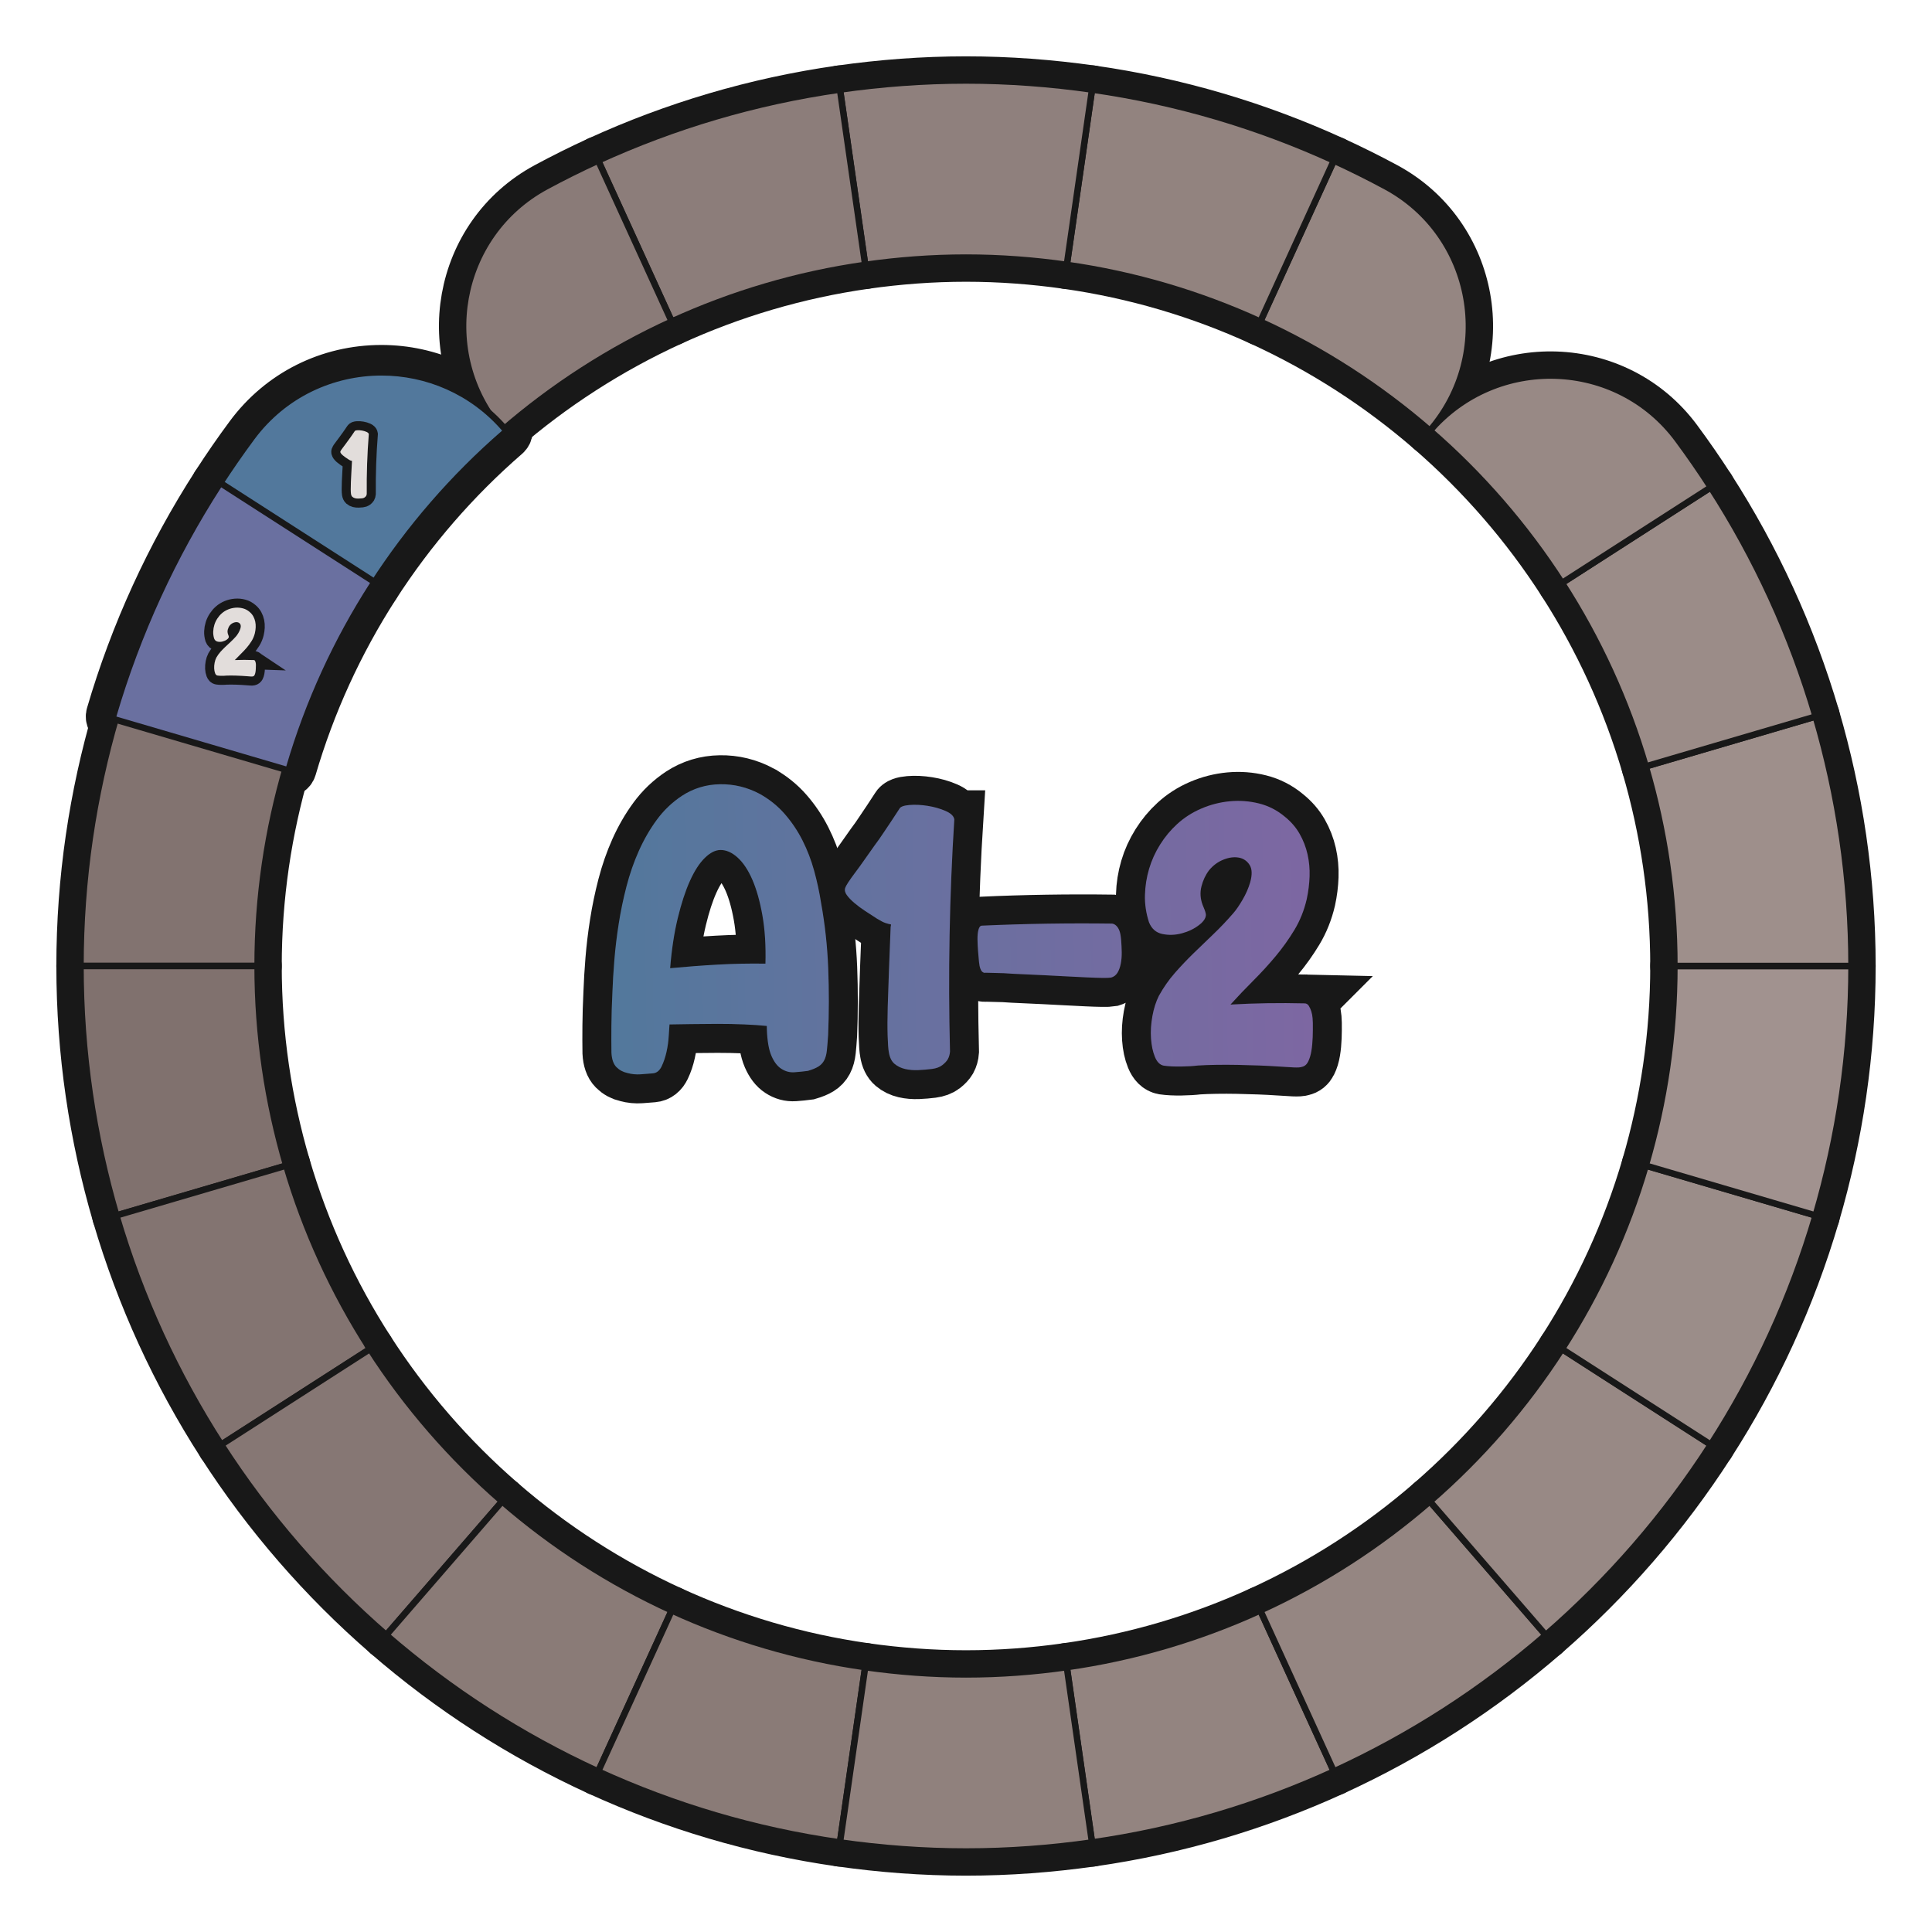 <?xml version="1.0" encoding="UTF-8"?>
<svg id="Layer_1" data-name="Layer 1" xmlns="http://www.w3.org/2000/svg" width="600" height="600" xmlns:xlink="http://www.w3.org/1999/xlink" viewBox="0 0 600 600">
  <defs>
    <linearGradient id="A2" x1="189.381" y1="287.744" x2="407.324" y2="287.744" gradientTransform="translate(-4.608 4.778) rotate(-.905)" gradientUnits="userSpaceOnUse">
      <stop offset="0" stop-color="#52789c"/>
      <stop offset=".485" stop-color="#6a70a0"/>
      <stop offset="1" stop-color="#7d67a2"/>
    </linearGradient>
  </defs>
  <g id="pie_with_links_-3" data-name="pie (with links)">
    <g>
      <g>
        <path d="M235.941,246.546c3.017,1.684,5.606,3.768,7.77,6.25,2.164,2.484,3.996,5.208,5.5,8.174,1.502,2.967,2.711,6.114,3.63,9.443.918,3.331,1.64,6.683,2.165,10.056,1.207,6.668,1.941,13.423,2.209,20.263.265,6.841.256,13.727-.027,20.653-.129,1.969-.26,3.585-.396,4.845-.138,1.261-.416,2.29-.836,3.082-.42.794-1.021,1.433-1.799,1.916-.779.485-1.873.934-3.283,1.351-1.336.178-2.729.317-4.183.42-1.456.101-2.818-.271-4.089-1.116-1.193-.767-2.198-2.089-3.014-3.965-.816-1.875-1.293-4.582-1.426-8.12l-.02-1.18c-1.971-.205-4.312-.364-7.029-.479-2.717-.114-5.49-.168-8.322-.164-2.832.006-5.566.029-8.201.071-2.637.042-4.857.077-6.666.105-.068.709-.147,1.89-.238,3.544-.093,1.654-.322,3.309-.689,4.967-.369,1.658-.875,3.161-1.521,4.509-.648,1.349-1.562,2.069-2.739,2.167-1.102.094-2.358.194-3.772.295-1.414.1-2.794-.035-4.137-.407-1.344-.292-2.475-.905-3.393-1.834-.92-.93-1.436-2.415-1.545-4.46-.039-2.437-.045-5.23-.015-8.379.027-3.146.132-6.57.31-10.272.107-3.07.311-6.437.607-10.1.296-3.663.747-7.426,1.355-11.292.607-3.863,1.412-7.732,2.413-11.604,1.001-3.87,2.28-7.548,3.839-11.036,1.556-3.486,3.414-6.702,5.57-9.647,2.156-2.944,4.754-5.424,7.789-7.44,3.582-2.337,7.536-3.542,11.863-3.61,4.324-.068,8.433.929,12.32,2.992ZM208.119,300.683c4.949-.471,9.881-.844,14.794-1.119,4.911-.273,9.849-.372,14.806-.293.148-5.587-.166-10.578-.944-14.973-.777-4.393-1.82-8.094-3.126-11.103-1.307-3.007-2.838-5.305-4.594-6.891-1.756-1.583-3.539-2.363-5.348-2.334-1.574.025-3.193.858-4.857,2.496-1.668,1.64-3.203,4.025-4.607,7.154-1.408,3.131-2.664,6.987-3.771,11.566-1.107,4.582-1.893,9.748-2.352,15.497Z" style="fill: none; stroke: #181818; stroke-width: 18px;"/>
        <path d="M296.371,254.442c-1.51,23.942-1.955,47.986-1.338,72.128-.065.868-.289,1.657-.671,2.371-.384.637-.965,1.255-1.741,1.856-.777.603-1.833.992-3.168,1.171-1.412.179-2.848.3-4.301.363-1.457.062-2.815-.055-4.077-.349-1.265-.295-2.355-.828-3.271-1.6-.917-.771-1.507-1.983-1.769-3.631-.172-.862-.297-2.551-.375-5.068-.08-2.516-.068-5.546.033-9.088.1-3.619.234-7.575.403-11.867.168-4.29.336-8.601.503-12.931.075-.158.111-.395.107-.71-.473-.07-1.047-.219-1.719-.445-.673-.225-1.564-.683-2.677-1.374-1.192-.767-2.405-1.555-3.637-2.362-1.233-.807-2.347-1.633-3.344-2.484-.998-.849-1.778-1.663-2.34-2.441-.563-.776-.731-1.522-.507-2.234.225-.711,1.262-2.301,3.11-4.77.848-1.114,1.771-2.388,2.772-3.82.998-1.433,2.037-2.903,3.117-4.416,1.077-1.433,2.059-2.824,2.942-4.177.883-1.35,1.709-2.583,2.479-3.697.844-1.271,1.651-2.504,2.42-3.697.303-.633,1.34-1.024,3.108-1.17,1.768-.146,3.657-.058,5.669.264s3.85.845,5.513,1.566c1.663.722,2.581,1.592,2.755,2.611Z" style="fill: none; stroke: #181818; stroke-width: 18px;"/>
        <path d="M304.917,287.47c13.444-.605,26.933-.818,40.47-.639.473.071.908.3,1.309.688.398.388.723.914.969,1.577.246.666.418,1.627.518,2.884.096,1.178.156,2.417.177,3.714s-.078,2.5-.297,3.604c-.219,1.106-.558,2.036-1.019,2.79-.459.756-1.121,1.257-1.982,1.507-.471.086-1.375.121-2.713.102-1.338-.018-2.951-.072-4.841-.16-1.89-.088-3.977-.191-6.26-.313-2.284-.121-4.606-.241-6.968-.362-2.285-.121-4.51-.224-6.674-.308-2.166-.084-4.115-.189-5.846-.321-2.049-.045-3.938-.095-5.668-.146-.314.084-.631.01-.947-.221-.238-.153-.461-.483-.665-.992-.205-.507-.354-1.234-.446-2.176-.096-.943-.191-2.042-.289-3.3-.1-1.256-.157-2.476-.176-3.655-.019-1.18.084-2.185.307-3.014.223-.83.57-1.248,1.042-1.256Z" style="fill: none; stroke: #181818; stroke-width: 18px;"/>
        <path d="M405.139,311.613c.549-.009.987.241,1.311.746.321.508.587,1.094.794,1.758.206.667.335,1.352.387,2.06.05.707.079,1.219.083,1.533.023,1.416.006,2.891-.048,4.426-.055,1.535-.189,2.953-.405,4.255-.215,1.302-.551,2.41-1.009,3.32-.458.911-1.118,1.453-1.98,1.625-.393.163-1.235.215-2.534.158-1.301-.059-2.855-.152-4.667-.28-1.891-.129-3.918-.233-6.083-.317-2.166-.084-4.389-.148-6.671-.189-2.282-.043-4.485-.047-6.608-.014-2.125.034-4.011.103-5.662.208-1.413.179-3.163.286-5.246.319-2.085.033-3.877-.057-5.375-.27-1.183-.217-2.103-1.126-2.757-2.729-.655-1.601-1.058-3.503-1.211-5.705-.153-2.199-.013-4.503.422-6.911.435-2.406,1.108-4.521,2.024-6.346,1.451-2.619,3.107-4.985,4.962-7.1,1.854-2.113,3.788-4.149,5.804-6.11,2.015-1.959,4.068-3.938,6.162-5.939,2.092-1.999,4.143-4.155,6.152-6.47.85-.958,1.811-2.349,2.885-4.176,1.071-1.826,1.868-3.647,2.392-5.467.67-2.371.601-4.179-.204-5.425-.808-1.245-1.94-1.994-3.399-2.248-1.46-.251-3.05-.029-4.769.666-1.721.696-3.199,1.802-4.432,3.315-1.081,1.434-1.859,3.098-2.341,4.994-.483,1.896-.353,3.823.386,5.776.164.392.348.841.553,1.349.203.51.35.998.436,1.469.096,1.101-.613,2.233-2.129,3.396-1.516,1.165-3.293,2.02-5.329,2.562-2.038.545-4.044.615-6.016.213-1.974-.401-3.37-1.617-4.188-3.652-.91-2.818-1.328-5.624-1.254-8.418.074-2.793.503-5.514,1.287-8.163.783-2.647,1.925-5.165,3.422-7.548,1.496-2.383,3.251-4.495,5.269-6.338,2.171-2,4.683-3.615,7.536-4.84,2.852-1.226,5.811-1.98,8.873-2.265,3.065-.284,6.078-.056,9.04.684,2.962.74,5.64,2.114,8.031,4.122,1.913,1.544,3.434,3.309,4.567,5.297,1.133,1.988,1.954,4.1,2.461,6.334.508,2.234.721,4.532.641,6.894-.082,2.362-.379,4.727-.891,7.095-.812,3.476-2.079,6.642-3.805,9.501-1.725,2.86-3.669,5.586-5.83,8.176-2.162,2.592-4.463,5.106-6.902,7.543-2.44,2.44-4.82,4.935-7.14,7.489,7.624-.434,15.292-.555,23.007-.364Z" style="fill: none; stroke: #181818; stroke-width: 18px;"/>
      </g>
      <g>
        <path d="M235.941,246.546c3.017,1.684,5.606,3.768,7.77,6.25,2.164,2.484,3.996,5.208,5.5,8.174,1.502,2.967,2.711,6.114,3.63,9.443.918,3.331,1.64,6.683,2.165,10.056,1.207,6.668,1.941,13.423,2.209,20.263.265,6.841.256,13.727-.027,20.653-.129,1.969-.26,3.585-.396,4.845-.138,1.261-.416,2.29-.836,3.082-.42.794-1.021,1.433-1.799,1.916-.779.485-1.873.934-3.283,1.351-1.336.178-2.729.317-4.183.42-1.456.101-2.818-.271-4.089-1.116-1.193-.767-2.198-2.089-3.014-3.965-.816-1.875-1.293-4.582-1.426-8.12l-.02-1.18c-1.971-.205-4.312-.364-7.029-.479-2.717-.114-5.49-.168-8.322-.164-2.832.006-5.566.029-8.201.071-2.637.042-4.857.077-6.666.105-.068.709-.147,1.89-.238,3.544-.093,1.654-.322,3.309-.689,4.967-.369,1.658-.875,3.161-1.521,4.509-.648,1.349-1.562,2.069-2.739,2.167-1.102.094-2.358.194-3.772.295-1.414.1-2.794-.035-4.137-.407-1.344-.292-2.475-.905-3.393-1.834-.92-.93-1.436-2.415-1.545-4.46-.039-2.437-.045-5.23-.015-8.379.027-3.146.132-6.57.31-10.272.107-3.07.311-6.437.607-10.1.296-3.663.747-7.426,1.355-11.292.607-3.863,1.412-7.732,2.413-11.604,1.001-3.87,2.28-7.548,3.839-11.036,1.556-3.486,3.414-6.702,5.57-9.647,2.156-2.944,4.754-5.424,7.789-7.44,3.582-2.337,7.536-3.542,11.863-3.61,4.324-.068,8.433.929,12.32,2.992ZM208.119,300.683c4.949-.471,9.881-.844,14.794-1.119,4.911-.273,9.849-.372,14.806-.293.148-5.587-.166-10.578-.944-14.973-.777-4.393-1.82-8.094-3.126-11.103-1.307-3.007-2.838-5.305-4.594-6.891-1.756-1.583-3.539-2.363-5.348-2.334-1.574.025-3.193.858-4.857,2.496-1.668,1.64-3.203,4.025-4.607,7.154-1.408,3.131-2.664,6.987-3.771,11.566-1.107,4.582-1.893,9.748-2.352,15.497Z" style="fill: #231f20; stroke-width: 0px;"/>
        <path d="M296.371,254.442c-1.51,23.942-1.955,47.986-1.338,72.128-.065.868-.289,1.657-.671,2.371-.384.637-.965,1.255-1.741,1.856-.777.603-1.833.992-3.168,1.171-1.412.179-2.848.3-4.301.363-1.457.062-2.815-.055-4.077-.349-1.265-.295-2.355-.828-3.271-1.6-.917-.771-1.507-1.983-1.769-3.631-.172-.862-.297-2.551-.375-5.068-.08-2.516-.068-5.546.033-9.088.1-3.619.234-7.575.403-11.867.168-4.29.336-8.601.503-12.931.075-.158.111-.395.107-.71-.473-.07-1.047-.219-1.719-.445-.673-.225-1.564-.683-2.677-1.374-1.192-.767-2.405-1.555-3.637-2.362-1.233-.807-2.347-1.633-3.344-2.484-.998-.849-1.778-1.663-2.34-2.441-.563-.776-.731-1.522-.507-2.234.225-.711,1.262-2.301,3.11-4.77.848-1.114,1.771-2.388,2.772-3.82.998-1.433,2.037-2.903,3.117-4.416,1.077-1.433,2.059-2.824,2.942-4.177.883-1.35,1.709-2.583,2.479-3.697.844-1.271,1.651-2.504,2.42-3.697.303-.633,1.34-1.024,3.108-1.17,1.768-.146,3.657-.058,5.669.264s3.85.845,5.513,1.566c1.663.722,2.581,1.592,2.755,2.611Z" style="fill: #231f20; stroke-width: 0px;"/>
        <path d="M304.917,287.47c13.444-.605,26.933-.818,40.47-.639.473.071.908.3,1.309.688.398.388.723.914.969,1.577.246.666.418,1.627.518,2.884.096,1.178.156,2.417.177,3.714s-.078,2.5-.297,3.604c-.219,1.106-.558,2.036-1.019,2.79-.459.756-1.121,1.257-1.982,1.507-.471.086-1.375.121-2.713.102-1.338-.018-2.951-.072-4.841-.16-1.89-.088-3.977-.191-6.26-.313-2.284-.121-4.606-.241-6.968-.362-2.285-.121-4.51-.224-6.674-.308-2.166-.084-4.115-.189-5.846-.321-2.049-.045-3.938-.095-5.668-.146-.314.084-.631.01-.947-.221-.238-.153-.461-.483-.665-.992-.205-.507-.354-1.234-.446-2.176-.096-.943-.191-2.042-.289-3.3-.1-1.256-.157-2.476-.176-3.655-.019-1.18.084-2.185.307-3.014.223-.83.57-1.248,1.042-1.256Z" style="fill: #231f20; stroke-width: 0px;"/>
        <path d="M405.139,311.613c.549-.009.987.241,1.311.746.321.508.587,1.094.794,1.758.206.667.335,1.352.387,2.06.05.707.079,1.219.083,1.533.023,1.416.006,2.891-.048,4.426-.055,1.535-.189,2.953-.405,4.255-.215,1.302-.551,2.41-1.009,3.32-.458.911-1.118,1.453-1.98,1.625-.393.163-1.235.215-2.534.158-1.301-.059-2.855-.152-4.667-.28-1.891-.129-3.918-.233-6.083-.317-2.166-.084-4.389-.148-6.671-.189-2.282-.043-4.485-.047-6.608-.014-2.125.034-4.011.103-5.662.208-1.413.179-3.163.286-5.246.319-2.085.033-3.877-.057-5.375-.27-1.183-.217-2.103-1.126-2.757-2.729-.655-1.601-1.058-3.503-1.211-5.705-.153-2.199-.013-4.503.422-6.911.435-2.406,1.108-4.521,2.024-6.346,1.451-2.619,3.107-4.985,4.962-7.1,1.854-2.113,3.788-4.149,5.804-6.11,2.015-1.959,4.068-3.938,6.162-5.939,2.092-1.999,4.143-4.155,6.152-6.47.85-.958,1.811-2.349,2.885-4.176,1.071-1.826,1.868-3.647,2.392-5.467.67-2.371.601-4.179-.204-5.425-.808-1.245-1.94-1.994-3.399-2.248-1.46-.251-3.05-.029-4.769.666-1.721.696-3.199,1.802-4.432,3.315-1.081,1.434-1.859,3.098-2.341,4.994-.483,1.896-.353,3.823.386,5.776.164.392.348.841.553,1.349.203.51.35.998.436,1.469.096,1.101-.613,2.233-2.129,3.396-1.516,1.165-3.293,2.02-5.329,2.562-2.038.545-4.044.615-6.016.213-1.974-.401-3.37-1.617-4.188-3.652-.91-2.818-1.328-5.624-1.254-8.418.074-2.793.503-5.514,1.287-8.163.783-2.647,1.925-5.165,3.422-7.548,1.496-2.383,3.251-4.495,5.269-6.338,2.171-2,4.683-3.615,7.536-4.84,2.852-1.226,5.811-1.98,8.873-2.265,3.065-.284,6.078-.056,9.04.684,2.962.74,5.64,2.114,8.031,4.122,1.913,1.544,3.434,3.309,4.567,5.297,1.133,1.988,1.954,4.1,2.461,6.334.508,2.234.721,4.532.641,6.894-.082,2.362-.379,4.727-.891,7.095-.812,3.476-2.079,6.642-3.805,9.501-1.725,2.86-3.669,5.586-5.83,8.176-2.162,2.592-4.463,5.106-6.902,7.543-2.44,2.44-4.82,4.935-7.14,7.489,7.624-.434,15.292-.555,23.007-.364Z" style="fill: #231f20; stroke-width: 0px;"/>
      </g>
      <g>
        <path d="M235.941,246.546c3.017,1.684,5.606,3.768,7.77,6.25,2.164,2.484,3.996,5.208,5.5,8.174,1.502,2.967,2.711,6.114,3.63,9.443.918,3.331,1.64,6.683,2.165,10.056,1.207,6.668,1.941,13.423,2.209,20.263.265,6.841.256,13.727-.027,20.653-.129,1.969-.26,3.585-.396,4.845-.138,1.261-.416,2.29-.836,3.082-.42.794-1.021,1.433-1.799,1.916-.779.485-1.873.934-3.283,1.351-1.336.178-2.729.317-4.183.42-1.456.101-2.818-.271-4.089-1.116-1.193-.767-2.198-2.089-3.014-3.965-.816-1.875-1.293-4.582-1.426-8.12l-.02-1.18c-1.971-.205-4.312-.364-7.029-.479-2.717-.114-5.49-.168-8.322-.164-2.832.006-5.566.029-8.201.071-2.637.042-4.857.077-6.666.105-.068.709-.147,1.89-.238,3.544-.093,1.654-.322,3.309-.689,4.967-.369,1.658-.875,3.161-1.521,4.509-.648,1.349-1.562,2.069-2.739,2.167-1.102.094-2.358.194-3.772.295-1.414.1-2.794-.035-4.137-.407-1.344-.292-2.475-.905-3.393-1.834-.92-.93-1.436-2.415-1.545-4.46-.039-2.437-.045-5.23-.015-8.379.027-3.146.132-6.57.31-10.272.107-3.07.311-6.437.607-10.1.296-3.663.747-7.426,1.355-11.292.607-3.863,1.412-7.732,2.413-11.604,1.001-3.87,2.28-7.548,3.839-11.036,1.556-3.486,3.414-6.702,5.57-9.647,2.156-2.944,4.754-5.424,7.789-7.44,3.582-2.337,7.536-3.542,11.863-3.61,4.324-.068,8.433.929,12.32,2.992ZM208.119,300.683c4.949-.471,9.881-.844,14.794-1.119,4.911-.273,9.849-.372,14.806-.293.148-5.587-.166-10.578-.944-14.973-.777-4.393-1.82-8.094-3.126-11.103-1.307-3.007-2.838-5.305-4.594-6.891-1.756-1.583-3.539-2.363-5.348-2.334-1.574.025-3.193.858-4.857,2.496-1.668,1.64-3.203,4.025-4.607,7.154-1.408,3.131-2.664,6.987-3.771,11.566-1.107,4.582-1.893,9.748-2.352,15.497Z" style="fill: url(#A2); stroke-width: 0px;"/>
        <path d="M296.371,254.442c-1.51,23.942-1.955,47.986-1.338,72.128-.065.868-.289,1.657-.671,2.371-.384.637-.965,1.255-1.741,1.856-.777.603-1.833.992-3.168,1.171-1.412.179-2.848.3-4.301.363-1.457.062-2.815-.055-4.077-.349-1.265-.295-2.355-.828-3.271-1.6-.917-.771-1.507-1.983-1.769-3.631-.172-.862-.297-2.551-.375-5.068-.08-2.516-.068-5.546.033-9.088.1-3.619.234-7.575.403-11.867.168-4.29.336-8.601.503-12.931.075-.158.111-.395.107-.71-.473-.07-1.047-.219-1.719-.445-.673-.225-1.564-.683-2.677-1.374-1.192-.767-2.405-1.555-3.637-2.362-1.233-.807-2.347-1.633-3.344-2.484-.998-.849-1.778-1.663-2.34-2.441-.563-.776-.731-1.522-.507-2.234.225-.711,1.262-2.301,3.11-4.77.848-1.114,1.771-2.388,2.772-3.82.998-1.433,2.037-2.903,3.117-4.416,1.077-1.433,2.059-2.824,2.942-4.177.883-1.35,1.709-2.583,2.479-3.697.844-1.271,1.651-2.504,2.42-3.697.303-.633,1.34-1.024,3.108-1.17,1.768-.146,3.657-.058,5.669.264s3.85.845,5.513,1.566c1.663.722,2.581,1.592,2.755,2.611Z" style="fill: url(#A2); stroke-width: 0px;"/>
        <path d="M304.917,287.47c13.444-.605,26.933-.818,40.47-.639.473.071.908.3,1.309.688.398.388.723.914.969,1.577.246.666.418,1.627.518,2.884.096,1.178.156,2.417.177,3.714s-.078,2.5-.297,3.604c-.219,1.106-.558,2.036-1.019,2.79-.459.756-1.121,1.257-1.982,1.507-.471.086-1.375.121-2.713.102-1.338-.018-2.951-.072-4.841-.16-1.89-.088-3.977-.191-6.26-.313-2.284-.121-4.606-.241-6.968-.362-2.285-.121-4.51-.224-6.674-.308-2.166-.084-4.115-.189-5.846-.321-2.049-.045-3.938-.095-5.668-.146-.314.084-.631.01-.947-.221-.238-.153-.461-.483-.665-.992-.205-.507-.354-1.234-.446-2.176-.096-.943-.191-2.042-.289-3.3-.1-1.256-.157-2.476-.176-3.655-.019-1.18.084-2.185.307-3.014.223-.83.57-1.248,1.042-1.256Z" style="fill: url(#A2); stroke-width: 0px;"/>
        <path d="M405.139,311.613c.549-.009.987.241,1.311.746.321.508.587,1.094.794,1.758.206.667.335,1.352.387,2.06.05.707.079,1.219.083,1.533.023,1.416.006,2.891-.048,4.426-.055,1.535-.189,2.953-.405,4.255-.215,1.302-.551,2.41-1.009,3.32-.458.911-1.118,1.453-1.98,1.625-.393.163-1.235.215-2.534.158-1.301-.059-2.855-.152-4.667-.28-1.891-.129-3.918-.233-6.083-.317-2.166-.084-4.389-.148-6.671-.189-2.282-.043-4.485-.047-6.608-.014-2.125.034-4.011.103-5.662.208-1.413.179-3.163.286-5.246.319-2.085.033-3.877-.057-5.375-.27-1.183-.217-2.103-1.126-2.757-2.729-.655-1.601-1.058-3.503-1.211-5.705-.153-2.199-.013-4.503.422-6.911.435-2.406,1.108-4.521,2.024-6.346,1.451-2.619,3.107-4.985,4.962-7.1,1.854-2.113,3.788-4.149,5.804-6.11,2.015-1.959,4.068-3.938,6.162-5.939,2.092-1.999,4.143-4.155,6.152-6.47.85-.958,1.811-2.349,2.885-4.176,1.071-1.826,1.868-3.647,2.392-5.467.67-2.371.601-4.179-.204-5.425-.808-1.245-1.94-1.994-3.399-2.248-1.46-.251-3.05-.029-4.769.666-1.721.696-3.199,1.802-4.432,3.315-1.081,1.434-1.859,3.098-2.341,4.994-.483,1.896-.353,3.823.386,5.776.164.392.348.841.553,1.349.203.51.35.998.436,1.469.096,1.101-.613,2.233-2.129,3.396-1.516,1.165-3.293,2.02-5.329,2.562-2.038.545-4.044.615-6.016.213-1.974-.401-3.37-1.617-4.188-3.652-.91-2.818-1.328-5.624-1.254-8.418.074-2.793.503-5.514,1.287-8.163.783-2.647,1.925-5.165,3.422-7.548,1.496-2.383,3.251-4.495,5.269-6.338,2.171-2,4.683-3.615,7.536-4.84,2.852-1.226,5.811-1.98,8.873-2.265,3.065-.284,6.078-.056,9.04.684,2.962.74,5.64,2.114,8.031,4.122,1.913,1.544,3.434,3.309,4.567,5.297,1.133,1.988,1.954,4.1,2.461,6.334.508,2.234.721,4.532.641,6.894-.082,2.362-.379,4.727-.891,7.095-.812,3.476-2.079,6.642-3.805,9.501-1.725,2.86-3.669,5.586-5.83,8.176-2.162,2.592-4.463,5.106-6.902,7.543-2.44,2.44-4.82,4.935-7.14,7.489,7.624-.434,15.292-.555,23.007-.364Z" style="fill: url(#A2); stroke-width: 0px;"/>
      </g>
    </g>
  </g>
  <g id="pie_with_links_-5" data-name="pie (with links)">
    <g id="pie_with_links_-6" data-name="pie (with links)">
      <g id="Pie">
        <g>
          <a xlink:href="https://www.notion.so/dmmnotes/paranoid-ae38b1e6af0c4dd08f61e0d8f6e9f05f?pvs=4">
            <path id="C8" d="M331.308,517.75l7.826,54.431c26.439-3.768,51.646-11.312,75.101-22.043l-22.833-49.997c-18.767,8.572-38.935,14.601-60.094,17.609Z" style="fill: none; stroke: #181818; stroke-linecap: round; stroke-linejoin: round; stroke-width: 15px;"/>
          </a>
          <a xlink:href="https://www.notion.so/dmmnotes/menacing-a5bd7149286344deba45ec15e759e579?pvs=4">
            <path id="C7" d="M391.403,500.14l22.833,49.997c23.99-10.976,46.116-25.287,65.804-42.362l-35.973-41.516c-15.753,13.659-33.459,25.104-52.664,33.881Z" style="fill: none; stroke: #181818; stroke-linecap: round; stroke-linejoin: round; stroke-width: 15px;"/>
          </a>
          <a xlink:href="https://www.notion.so/dmmnotes/seductively-obsessed-with-rescue-6fb5a68f6d334bc29ccccc16d8a4e56e?pvs=4">
            <path id="C6" d="M444.066,466.26l35.973,41.516c19.763-17.142,37.047-37.042,51.267-59.125l-46.224-29.705c-11.373,17.674-25.201,33.599-41.016,47.314Z" style="fill: none; stroke: #181818; stroke-linecap: round; stroke-linejoin: round; stroke-width: 15px;"/>
          </a>
          <a xlink:href="https://www.notion.so/dmmnotes/punitively-obsessed-with-revenge-33d2e77f37774316b42bccf4a60f9688?pvs=4">
            <path id="C5" d="M485.083,418.946l46.224,29.705c14.048-21.809,25.088-45.719,32.552-71.175l-52.755-15.49c-5.962,20.378-14.789,39.51-26.02,56.96Z" style="fill: none; stroke: #181818; stroke-linecap: round; stroke-linejoin: round; stroke-width: 15px;"/>
          </a>
          <a xlink:href="https://www.notion.so/dmmnotes/feigned-helpless-e79a94b0498c4e109a681b7f3dcdb088?pvs=4">
            <path id="C4" d="M520,300c0,21.538-3.142,42.322-8.897,61.985l52.755,15.49c7.208-24.583,11.142-50.563,11.142-77.475h-55Z" style="fill: none; stroke: #181818; stroke-linecap: round; stroke-linejoin: round; stroke-width: 15px;"/>
          </a>
          <a xlink:href="https://www.notion.so/dmmnotes/aggressive-2d8ccce383534b9dbfc7b4b10b8a5d5c?pvs=4">
            <path id="C3" d="M520,300h55c0-26.912-3.934-52.895-11.142-77.475l-52.755,15.49c5.755,19.664,8.897,40.45,8.897,61.985Z" style="fill: none; stroke: #181818; stroke-linecap: round; stroke-linejoin: round; stroke-width: 15px;"/>
          </a>
          <a xlink:href="https://www.notion.so/dmmnotes/disarming-086276e599884c86b9359acf831a8b20?pvs=4">
            <path id="C2" d="M511.103,238.015l52.755-15.49c-7.463-25.456-18.503-49.366-32.552-71.178l-46.224,29.708c11.231,17.451,20.056,36.585,26.02,56.96Z" style="fill: none; stroke: #181818; stroke-linecap: round; stroke-linejoin: round; stroke-width: 15px;"/>
          </a>
          <a xlink:href="https://www.notion.so/dmmnotes/threatening-348fe6a52f7a4fe69f768e98c6586932?pvs=4">
            <path id="C1" d="M485.083,181.054l46.224-29.708c-3.273-5.083-6.709-10.05-10.3-14.895-18.775-25.33-56.294-26.538-76.94-2.709l-0.0 0c15.815,13.712,29.643,29.638,41.016,47.311Z" style="fill: none; stroke: #181818; stroke-linecap: round; stroke-linejoin: round; stroke-width: 15px;"/>
          </a>
          <a xlink:href="https://www.notion.so/dmmnotes/complaining-acceptance-8b40401a720c493ba73f7cde1567cf3d?pvs=4">
            <path id="B5" d="M444.066,133.743l0-0c20.655-23.839,14.126-60.827-13.63-75.812-5.298-2.86-10.701-5.552-16.201-8.068l-22.833,50c19.204,8.774,36.91,20.222,52.664,33.881Z" style="fill: none; stroke: #181818; stroke-linecap: round; stroke-linejoin: round; stroke-width: 15px;"/>
          </a>
          <a xlink:href="https://www.notion.so/dmmnotes/sentimental-bc554363322342b1b7ca4ccc02125049?pvs=4">
            <path id="B4" d="M391.403,99.862l22.833-50c-23.456-10.731-48.662-18.275-75.101-22.043l-7.826,54.433c21.159,3.008,41.328,9.034,60.094,17.609Z" style="fill: none; stroke: #181818; stroke-linecap: round; stroke-linejoin: round; stroke-width: 15px;"/>
          </a>
          <a xlink:href="https://www.notion.so/dmmnotes/comfortably-balanced-e76dc615a8b947aa915377cd02fcf716?pvs=4">
            <path id="B3" d="M300,80c10.635,0,21.079.798,31.308,2.253l7.826-54.433c-12.789-1.823-25.843-2.82-39.134-2.82s-26.345.996-39.134,2.82l7.826,54.433c10.232-1.456,20.673-2.253,31.308-2.253Z" style="fill: none; stroke: #181818; stroke-linecap: round; stroke-linejoin: round; stroke-width: 15px;"/>
          </a>
          <a xlink:href="https://www.notion.so/dmmnotes/accepting-317d81273fff4cd9817cdf4a88efd378?pvs=4">
            <path id="B2" d="M268.692,82.253l-7.826-54.433c-26.439,3.768-51.643,11.312-75.099,22.043l22.833,50c18.767-8.575,38.935-14.601,60.092-17.609Z" style="fill: none; stroke: #181818; stroke-linecap: round; stroke-linejoin: round; stroke-width: 15px;"/>
          </a>
          <a xlink:href="https://www.notion.so/dmmnotes/distanced-from-past-2eabab7e9c77429f8e577f4e3e203653?pvs=4">
            <path id="B1" d="M208.6,99.862l-22.833-50c-5.501,2.516-10.905,5.208-16.203,8.068-27.755,14.985-34.283,51.972-13.628,75.809l0.0 0c15.753-13.659,33.462-25.104,52.664-33.878Z" style="fill: none; stroke: #181818; stroke-linecap: round; stroke-linejoin: round; stroke-width: 15px;"/>
          </a>
          <a xlink:href="https://www.notion.so/dmmnotes/compulsive-caregiving-9c380c0928294f41ae10764aa0dee886?pvs=4">
            <path id="A3" d="M88.897,238.015l-52.755-15.49c-7.205,24.581-11.142,50.563-11.142,77.475h55c0-21.535,3.142-42.322,8.897-61.985Z" style="fill: none; stroke: #181818; stroke-linecap: round; stroke-linejoin: round; stroke-width: 15px;"/>
          </a>
          <a xlink:href="https://www.notion.so/dmmnotes/compulsive-compliance-6d08b7ea9a424ce1a72b9184b7850414?pvs=4">
            <path id="A4" d="M80,300H25c0,26.912,3.937,52.895,11.142,77.475l52.755-15.49c-5.755-19.664-8.897-40.447-8.897-61.985Z" style="fill: none; stroke: #181818; stroke-linecap: round; stroke-linejoin: round; stroke-width: 15px;"/>
          </a>
          <a xlink:href="https://www.notion.so/dmmnotes/sexual-supplementation-8e85f49046ef412aa229745abf7d38d3?pvs=4">
            <path id="A5" d="M88.897,361.985l-52.755,15.49c7.463,25.456,18.506,49.366,32.552,71.175l46.224-29.705c-11.231-17.451-20.056-36.583-26.02-56.96Z" style="fill: none; stroke: #181818; stroke-linecap: round; stroke-linejoin: round; stroke-width: 15px;"/>
          </a>
          <a xlink:href="https://www.notion.so/dmmnotes/compulsive-isolated-self-reliance-b321873a73fa41aaaadd7192fde856a2?pvs=4">
            <path id="A6" d="M114.917,418.946l-46.224,29.705c14.22,22.083,31.504,41.983,51.27,59.125l35.973-41.516c-15.815-13.712-29.643-29.638-41.019-47.314Z" style="fill: none; stroke: #181818; stroke-linecap: round; stroke-linejoin: round; stroke-width: 15px;"/>
          </a>
          <a xlink:href="https://www.notion.so/dmmnotes/delusional-idealization-743e2420b9994a48a7cab68190432e8a?pvs=4">
            <path id="A7" d="M155.937,466.26l-35.973,41.516c19.688,17.075,41.811,31.386,65.804,42.362l22.833-49.997c-19.202-8.774-36.91-20.222-52.664-33.881Z" style="fill: none; stroke: #181818; stroke-linecap: round; stroke-linejoin: round; stroke-width: 15px;"/>
          </a>
          <a xlink:href="https://www.notion.so/dmmnotes/externally-assembled-self-994ecb0895b844409b931d74a045c162?pvs=4">
            <path id="A8" d="M208.6,500.14l-22.833,49.997c23.456,10.731,48.659,18.275,75.099,22.043l7.826-54.431c-21.157-3.008-41.325-9.034-60.092-17.609Z" style="fill: none; stroke: #181818; stroke-linecap: round; stroke-linejoin: round; stroke-width: 15px;"/>
          </a>
          <a xlink:href="https://www.notion.so/dmmnotes/psychopathy-0fe4a3222d9f4fd097ab4546c9776768?pvs=4">
            <path id="AC" d="M300,520c-10.635,0-21.076-.795-31.308-2.25l-7.826,54.431c12.789,1.823,25.843,2.82,39.134,2.82s26.345-.996,39.134-2.82l-7.826-54.431c-10.229,1.456-20.673,2.25-31.308,2.25Z" style="fill: none; stroke: #181818; stroke-linecap: round; stroke-linejoin: round; stroke-width: 15px;"/>
          </a>
          <a xlink:href="https://www.notion.so/dmmnotes/idealising-a52277f51ed14a42aae78081bb34b8be?pvs=4">
            <g id="A1">
              <path d="M114.919,182.054c-.186,0-.372-.051-.54-.159l-46.227-29.708c-.223-.144-.38-.37-.437-.629-.056-.259-.007-.53.137-.753,3.271-5.078,6.75-10.108,10.339-14.951,9.527-12.852,24.21-20.223,40.283-20.223,14.677,0,28.606,6.362,38.218,17.454.361.417.316,1.048-.101,1.41-15.796,13.698-29.533,29.545-40.831,47.1-.191.297-.513.459-.842.459Z" style="fill: none; stroke: #181818; stroke-linecap: round; stroke-linejoin: round; stroke-width: 15px;"/>
              <path d="M118.475,116.632c13.748,0,27.55,5.67,37.462,17.109-15.815,13.715-29.643,29.64-41.016,47.314l-46.226-29.708c3.274-5.083,6.71-10.051,10.301-14.896,9.762-13.17,24.589-19.818,39.48-19.818M118.475,114.632c-16.394,0-31.37,7.518-41.086,20.628-3.606,4.865-7.097,9.913-10.376,15.005-.287.446-.385.988-.273,1.507s.427.971.873,1.258l46.226,29.708c.335.215.709.318,1.079.318.657,0,1.301-.324,1.684-.918,11.245-17.474,24.92-33.248,40.645-46.885.834-.724.924-1.986.201-2.821-9.801-11.311-24.006-17.799-38.973-17.799h0Z" style="fill: none; stroke: #181818; stroke-linecap: round; stroke-linejoin: round; stroke-width: 15px;"/>
            </g>
          </a>
          <a xlink:href="https://www.notion.so/dmmnotes/distancing-9ac690cdca654729a17a5a255944e2d1?pvs=4">
            <g id="A2-2" data-name="A2">
              <path d="M88.897,239.015c-.095,0-.189-.013-.281-.041l-52.755-15.49c-.53-.156-.834-.711-.679-1.241,7.394-25.218,18.385-49.253,32.67-71.438.191-.297.513-.458.842-.458.186,0,.372.051.54.159l46.227,29.708c.223.144.38.37.437.629.056.259.007.53-.137.753-11.328,17.603-20.043,36.679-25.903,56.7-.075.255-.247.469-.48.597-.148.081-.313.123-.479.123Z" style="fill: none; stroke: #181818; stroke-linecap: round; stroke-linejoin: round; stroke-width: 15px;"/>
              <path d="M68.694,151.347l46.226,29.708c-11.231,17.451-20.058,36.585-26.023,56.96l-52.755-15.49c7.463-25.456,18.506-49.366,32.552-71.178M68.696,149.347c-.657,0-1.301.324-1.683.917-14.337,22.265-25.369,46.387-32.789,71.698-.311,1.06.296,2.171,1.356,2.482l52.755,15.49c.185.054.374.081.563.081.332,0,.662-.083.959-.245.466-.255.811-.684.96-1.193,5.835-19.931,14.51-38.921,25.785-56.44.287-.446.385-.988.273-1.507-.113-.519-.427-.971-.873-1.258l-46.226-29.708c-.335-.215-.709-.318-1.079-.318h0Z" style="fill: none; stroke: #181818; stroke-linecap: round; stroke-linejoin: round; stroke-width: 15px;"/>
            </g>
          </a>
        </g>
        <g>
          <a xlink:href="https://www.notion.so/dmmnotes/paranoid-ae38b1e6af0c4dd08f61e0d8f6e9f05f?pvs=4">
            <path id="C8-2" data-name="C8" d="M331.308,517.75l7.826,54.431c26.439-3.768,51.646-11.312,75.101-22.043l-22.833-49.997c-18.767,8.572-38.935,14.601-60.094,17.609Z" style="fill: #938480; stroke: #181818; stroke-width: 2px;"/>
          </a>
          <a xlink:href="https://www.notion.so/dmmnotes/menacing-a5bd7149286344deba45ec15e759e579?pvs=4">
            <path id="C7-2" data-name="C7" d="M391.403,500.14l22.833,49.997c23.99-10.976,46.116-25.287,65.804-42.362l-35.973-41.516c-15.753,13.659-33.459,25.104-52.664,33.881Z" style="fill: #958682; stroke: #181818; stroke-width: 2px;"/>
          </a>
          <a xlink:href="https://www.notion.so/dmmnotes/seductively-obsessed-with-rescue-6fb5a68f6d334bc29ccccc16d8a4e56e?pvs=4">
            <path id="C6-2" data-name="C6" d="M444.066,466.26l35.973,41.516c19.763-17.142,37.047-37.042,51.267-59.125l-46.224-29.705c-11.373,17.674-25.201,33.599-41.016,47.314Z" style="fill: #988985; stroke: #181818; stroke-width: 2px;"/>
          </a>
          <a xlink:href="https://www.notion.so/dmmnotes/punitively-obsessed-with-revenge-33d2e77f37774316b42bccf4a60f9688?pvs=4">
            <path id="C5-2" data-name="C5" d="M485.083,418.946l46.224,29.705c14.048-21.809,25.088-45.719,32.552-71.175l-52.755-15.49c-5.962,20.378-14.789,39.51-26.02,56.96Z" style="fill: #9b8d89; stroke: #181818; stroke-width: 2px;"/>
          </a>
          <a xlink:href="https://www.notion.so/dmmnotes/feigned-helpless-e79a94b0498c4e109a681b7f3dcdb088?pvs=4">
            <path id="C4-2" data-name="C4" d="M520,300c0,21.538-3.142,42.322-8.897,61.985l52.755,15.49c7.208-24.583,11.142-50.563,11.142-77.475h-55Z" style="fill: #a1928f; stroke: #181818; stroke-width: 2px;"/>
          </a>
          <a xlink:href="https://www.notion.so/dmmnotes/aggressive-2d8ccce383534b9dbfc7b4b10b8a5d5c?pvs=4">
            <path id="C3-2" data-name="C3" d="M520,300h55c0-26.912-3.934-52.895-11.142-77.475l-52.755,15.49c5.755,19.664,8.897,40.45,8.897,61.985Z" style="fill: #9e8f8b; stroke: #181818; stroke-width: 2px;"/>
          </a>
          <a xlink:href="https://www.notion.so/dmmnotes/disarming-086276e599884c86b9359acf831a8b20?pvs=4">
            <path id="C2-2" data-name="C2" d="M511.103,238.015l52.755-15.49c-7.463-25.456-18.503-49.366-32.552-71.178l-46.224,29.708c11.231,17.451,20.056,36.585,26.02,56.96Z" style="fill: #9b8c88; stroke: #181818; stroke-width: 2px;"/>
          </a>
          <a xlink:href="https://www.notion.so/dmmnotes/threatening-348fe6a52f7a4fe69f768e98c6586932?pvs=4">
            <path id="C1-2" data-name="C1" d="M485.083,181.054l46.224-29.708c-3.273-5.083-6.709-10.05-10.3-14.895-18.775-25.33-56.294-26.538-76.94-2.709l-0.0 0c15.815,13.712,29.643,29.638,41.016,47.311Z" style="fill: #988985; stroke: #181818; stroke-width: 2px;"/>
          </a>
          <a xlink:href="https://www.notion.so/dmmnotes/complaining-acceptance-8b40401a720c493ba73f7cde1567cf3d?pvs=4">
            <path id="B5-2" data-name="B5" d="M444.066,133.743l0-0c20.655-23.839,14.126-60.827-13.63-75.812-5.298-2.86-10.701-5.552-16.201-8.068l-22.833,50c19.204,8.774,36.91,20.222,52.664,33.881Z" style="fill: #958682; stroke: #181818; stroke-width: 2px;"/>
          </a>
          <a xlink:href="https://www.notion.so/dmmnotes/sentimental-bc554363322342b1b7ca4ccc02125049?pvs=4">
            <path id="B4-2" data-name="B4" d="M391.403,99.862l22.833-50c-23.456-10.731-48.662-18.275-75.101-22.043l-7.826,54.433c21.159,3.008,41.328,9.034,60.094,17.609Z" style="fill: #92837f; stroke: #181818; stroke-width: 2px;"/>
          </a>
          <a xlink:href="https://www.notion.so/dmmnotes/comfortably-balanced-e76dc615a8b947aa915377cd02fcf716?pvs=4">
            <path id="B3-2" data-name="B3" d="M300,80c10.635,0,21.079.798,31.308,2.253l7.826-54.433c-12.789-1.823-25.843-2.82-39.134-2.82s-26.345.996-39.134,2.82l7.826,54.433c10.232-1.456,20.673-2.253,31.308-2.253Z" style="fill: #8f807d; stroke: #181818; stroke-width: 2px;"/>
          </a>
          <a xlink:href="https://www.notion.so/dmmnotes/accepting-317d81273fff4cd9817cdf4a88efd378?pvs=4">
            <path id="B2-2" data-name="B2" d="M268.692,82.253l-7.826-54.433c-26.439,3.768-51.643,11.312-75.099,22.043l22.833,50c18.767-8.575,38.935-14.601,60.092-17.609Z" style="fill: #8c7d7a; stroke: #181818; stroke-width: 2px;"/>
          </a>
          <a xlink:href="https://www.notion.so/dmmnotes/distanced-from-past-2eabab7e9c77429f8e577f4e3e203653?pvs=4">
            <path id="B1-2" data-name="B1" d="M208.6,99.862l-22.833-50c-5.501,2.516-10.905,5.208-16.203,8.068-27.755,14.985-34.283,51.972-13.628,75.809l0.0 0c15.753-13.659,33.462-25.104,52.664-33.878Z" style="fill: #8a7b78; stroke: #181818; stroke-width: 2px;"/>
          </a>
          <a xlink:href="https://www.notion.so/dmmnotes/compulsive-caregiving-9c380c0928294f41ae10764aa0dee886?pvs=4">
            <path id="A3-2" data-name="A3" d="M88.897,238.015l-52.755-15.49c-7.205,24.581-11.142,50.563-11.142,77.475h55c0-21.535,3.142-42.322,8.897-61.985Z" style="fill: #827370; stroke: #181818; stroke-width: 2px;"/>
          </a>
          <a xlink:href="https://www.notion.so/dmmnotes/compulsive-compliance-6d08b7ea9a424ce1a72b9184b7850414?pvs=4">
            <path id="A4-2" data-name="A4" d="M80,300H25c0,26.912,3.937,52.895,11.142,77.475l52.755-15.49c-5.755-19.664-8.897-40.447-8.897-61.985Z" style="fill: #80716e; stroke: #181818; stroke-width: 2px;"/>
          </a>
          <a xlink:href="https://www.notion.so/dmmnotes/sexual-supplementation-8e85f49046ef412aa229745abf7d38d3?pvs=4">
            <path id="A5-2" data-name="A5" d="M88.897,361.985l-52.755,15.49c7.463,25.456,18.506,49.366,32.552,71.175l46.224-29.705c-11.231-17.451-20.056-36.583-26.02-56.96Z" style="fill: #837471; stroke: #181818; stroke-width: 2px;"/>
          </a>
          <a xlink:href="https://www.notion.so/dmmnotes/compulsive-isolated-self-reliance-b321873a73fa41aaaadd7192fde856a2?pvs=4">
            <path id="A6-2" data-name="A6" d="M114.917,418.946l-46.224,29.705c14.22,22.083,31.504,41.983,51.27,59.125l35.973-41.516c-15.815-13.712-29.643-29.638-41.019-47.314Z" style="fill: #867774; stroke: #181818; stroke-width: 2px;"/>
          </a>
          <a xlink:href="https://www.notion.so/dmmnotes/delusional-idealization-743e2420b9994a48a7cab68190432e8a?pvs=4">
            <path id="A7-2" data-name="A7" d="M155.937,466.26l-35.973,41.516c19.688,17.075,41.811,31.386,65.804,42.362l22.833-49.997c-19.202-8.774-36.91-20.222-52.664-33.881Z" style="fill: #8a7b77; stroke: #181818; stroke-width: 2px;"/>
          </a>
          <a xlink:href="https://www.notion.so/dmmnotes/externally-assembled-self-994ecb0895b844409b931d74a045c162?pvs=4">
            <path id="A8-2" data-name="A8" d="M208.6,500.14l-22.833,49.997c23.456,10.731,48.659,18.275,75.099,22.043l7.826-54.431c-21.157-3.008-41.325-9.034-60.092-17.609Z" style="fill: #8a7b77; stroke: #181818; stroke-width: 2px;"/>
          </a>
          <a xlink:href="https://www.notion.so/dmmnotes/psychopathy-0fe4a3222d9f4fd097ab4546c9776768?pvs=4">
            <path id="AC-2" data-name="AC" d="M300,520c-10.635,0-21.076-.795-31.308-2.25l-7.826,54.431c12.789,1.823,25.843,2.82,39.134,2.82s26.345-.996,39.134-2.82l-7.826-54.431c-10.229,1.456-20.673,2.25-31.308,2.25Z" style="fill: #90817d; stroke: #181818; stroke-width: 2px;"/>
          </a>
          <a xlink:href="https://www.notion.so/dmmnotes/idealising-a52277f51ed14a42aae78081bb34b8be?pvs=4">
            <g id="A1-2" data-name="A1">
              <path d="M114.919,182.054c-.186,0-.372-.051-.54-.159l-46.227-29.708c-.223-.144-.38-.37-.437-.629-.056-.259-.007-.53.137-.753,3.271-5.078,6.75-10.108,10.339-14.951,9.527-12.852,24.21-20.223,40.283-20.223,14.677,0,28.606,6.362,38.218,17.454.361.417.316,1.048-.101,1.41-15.796,13.698-29.533,29.545-40.831,47.1-.191.297-.513.459-.842.459Z" style="fill: #52789c; stroke-width: 0px;"/>
              <path d="M118.475,116.632c13.748,0,27.55,5.67,37.462,17.109-15.815,13.715-29.643,29.64-41.016,47.314l-46.226-29.708c3.274-5.083,6.71-10.051,10.301-14.896,9.762-13.17,24.589-19.818,39.48-19.818M118.475,114.632c-16.394,0-31.37,7.518-41.086,20.628-3.606,4.865-7.097,9.913-10.376,15.005-.287.446-.385.988-.273,1.507s.427.971.873,1.258l46.226,29.708c.335.215.709.318,1.079.318.657,0,1.301-.324,1.684-.918,11.245-17.474,24.92-33.248,40.645-46.885.834-.724.924-1.986.201-2.821-9.801-11.311-24.006-17.799-38.973-17.799h0Z" style="fill: #181818; stroke-width: 0px;"/>
            </g>
          </a>
          <a xlink:href="https://www.notion.so/dmmnotes/distancing-9ac690cdca654729a17a5a255944e2d1?pvs=4">
            <g id="A2-3" data-name="A2">
              <path d="M88.897,239.015c-.095,0-.189-.013-.281-.041l-52.755-15.49c-.53-.156-.834-.711-.679-1.241,7.394-25.218,18.385-49.253,32.67-71.438.191-.297.513-.458.842-.458.186,0,.372.051.54.159l46.227,29.708c.223.144.38.37.437.629.056.259.007.53-.137.753-11.328,17.603-20.043,36.679-25.903,56.7-.075.255-.247.469-.48.597-.148.081-.313.123-.479.123Z" style="fill: #6a70a0; stroke-width: 0px;"/>
              <path d="M68.694,151.347l46.226,29.708c-11.231,17.451-20.058,36.585-26.023,56.96l-52.755-15.49c7.463-25.456,18.506-49.366,32.552-71.178M68.696,149.347c-.657,0-1.301.324-1.683.917-14.337,22.265-25.369,46.387-32.789,71.698-.311,1.06.296,2.171,1.356,2.482l52.755,15.49c.185.054.374.081.563.081.332,0,.662-.083.959-.245.466-.255.811-.684.96-1.193,5.835-19.931,14.51-38.921,25.785-56.44.287-.446.385-.988.273-1.507-.113-.519-.427-.971-.873-1.258l-46.226-29.708c-.335-.215-.709-.318-1.079-.318h0Z" style="fill: #181818; stroke-width: 0px;"/>
            </g>
          </a>
        </g>
      </g>
      <g>
        <path d="M114.533,134.825c-.486,6.159-.699,12.349-.639,18.568-.021.223-.081.426-.182.608-.102.163-.254.319-.456.471-.203.152-.477.248-.82.289-.365.041-.735.065-1.109.076-.375.01-.725-.026-1.049-.106-.324-.082-.603-.223-.836-.426-.232-.202-.38-.517-.44-.942-.041-.223-.066-.658-.076-1.307s.005-1.429.046-2.34c.04-.932.091-1.95.152-3.054.061-1.104.121-2.213.182-3.328.021-.041.03-.101.03-.183-.121-.02-.269-.061-.44-.122-.172-.061-.4-.182-.684-.365-.304-.202-.613-.41-.927-.623-.314-.213-.598-.431-.852-.654-.253-.223-.45-.435-.592-.638-.143-.202-.183-.395-.122-.577.061-.183.334-.587.82-1.216.223-.283.466-.608.729-.973.264-.364.537-.739.82-1.124.284-.365.542-.719.775-1.064.232-.344.45-.658.653-.942.223-.324.436-.638.639-.942.08-.162.35-.258.805-.289.456-.03.942,0,1.459.091.517.091.987.233,1.413.425.426.193.658.421.699.684Z" style="fill: none; stroke: #181818; stroke-width: 5.631px;"/>
        <path d="M114.533,134.825c-.486,6.159-.699,12.349-.639,18.568-.021.223-.081.426-.182.608-.102.163-.254.319-.456.471-.203.152-.477.248-.82.289-.365.041-.735.065-1.109.076-.375.01-.725-.026-1.049-.106-.324-.082-.603-.223-.836-.426-.232-.202-.38-.517-.44-.942-.041-.223-.066-.658-.076-1.307s.005-1.429.046-2.34c.04-.932.091-1.95.152-3.054.061-1.104.121-2.213.182-3.328.021-.041.03-.101.03-.183-.121-.02-.269-.061-.44-.122-.172-.061-.4-.182-.684-.365-.304-.202-.613-.41-.927-.623-.314-.213-.598-.431-.852-.654-.253-.223-.45-.435-.592-.638-.143-.202-.183-.395-.122-.577.061-.183.334-.587.82-1.216.223-.283.466-.608.729-.973.264-.364.537-.739.82-1.124.284-.365.542-.719.775-1.064.232-.344.45-.658.653-.942.223-.324.436-.638.639-.942.08-.162.35-.258.805-.289.456-.03.942,0,1.459.091.517.091.987.233,1.413.425.426.193.658.421.699.684Z" style="fill: #231f20; stroke-width: 0px;"/>
        <path d="M114.533,134.825c-.486,6.159-.699,12.349-.639,18.568-.021.223-.081.426-.182.608-.102.163-.254.319-.456.471-.203.152-.477.248-.82.289-.365.041-.735.065-1.109.076-.375.01-.725-.026-1.049-.106-.324-.082-.603-.223-.836-.426-.232-.202-.38-.517-.44-.942-.041-.223-.066-.658-.076-1.307s.005-1.429.046-2.34c.04-.932.091-1.95.152-3.054.061-1.104.121-2.213.182-3.328.021-.041.03-.101.03-.183-.121-.02-.269-.061-.44-.122-.172-.061-.4-.182-.684-.365-.304-.202-.613-.41-.927-.623-.314-.213-.598-.431-.852-.654-.253-.223-.45-.435-.592-.638-.143-.202-.183-.395-.122-.577.061-.183.334-.587.82-1.216.223-.283.466-.608.729-.973.264-.364.537-.739.82-1.124.284-.365.542-.719.775-1.064.232-.344.45-.658.653-.942.223-.324.436-.638.639-.942.08-.162.35-.258.805-.289.456-.03.942,0,1.459.091.517.091.987.233,1.413.425.426.193.658.421.699.684Z" style="fill: #e2dddb; stroke-width: 0px;"/>
      </g>
      <g>
        <path d="M78.838,204.985c.141,0,.254.066.334.198.082.132.146.284.197.456.051.172.082.35.092.532.01.182.016.314.016.395,0,.365-.012.745-.031,1.14s-.061.76-.121,1.094c-.061.334-.152.619-.273.851-.121.233-.295.37-.518.41-.102.041-.318.05-.652.031-.334-.021-.734-.051-1.201-.091-.486-.041-1.008-.076-1.564-.106-.559-.03-1.129-.056-1.717-.076s-1.156-.03-1.703-.03-1.033.01-1.457.03c-.365.041-.816.061-1.354.061s-.998-.03-1.383-.091c-.303-.061-.537-.299-.699-.714s-.258-.907-.289-1.474c-.029-.567.016-1.16.137-1.778.123-.618.305-1.16.549-1.626.383-.668.82-1.271,1.307-1.808.486-.537.992-1.053,1.52-1.55.525-.497,1.062-.998,1.609-1.504s1.084-1.053,1.611-1.641c.223-.243.477-.598.76-1.064.283-.466.496-.932.639-1.398.182-.608.172-1.074-.031-1.398-.203-.324-.49-.521-.865-.592s-.785-.02-1.23.152c-.447.172-.832.451-1.156.835-.283.365-.49.791-.623,1.276-.131.486-.105.983.076,1.489.041.102.086.218.137.35.051.132.086.258.107.38.02.284-.168.573-.562.866-.395.294-.857.506-1.383.638-.527.132-1.045.142-1.551.03-.506-.111-.861-.43-1.062-.958-.225-.729-.32-1.453-.289-2.173.029-.719.152-1.418.365-2.097.211-.679.516-1.322.91-1.93.396-.608.855-1.145,1.383-1.611.568-.506,1.221-.912,1.961-1.216.738-.304,1.504-.486,2.295-.547.789-.061,1.564.01,2.324.213s1.443.567,2.051,1.094c.486.406.871.866,1.156,1.383.283.517.486,1.064.607,1.641.121.578.166,1.17.137,1.778-.031.608-.117,1.216-.258,1.824-.225.892-.562,1.702-1.02,2.431-.455.729-.967,1.423-1.533,2.082-.568.659-1.17,1.297-1.809,1.915-.639.618-1.262,1.251-1.869,1.899,1.965-.081,3.939-.081,5.926,0Z" style="fill: none; stroke: #181818; stroke-width: 5.631px;"/>
        <path d="M78.838,204.985c.141,0,.254.066.334.198.082.132.146.284.197.456.051.172.082.35.092.532.01.182.016.314.016.395,0,.365-.012.745-.031,1.14s-.061.76-.121,1.094c-.061.334-.152.619-.273.851-.121.233-.295.37-.518.41-.102.041-.318.05-.652.031-.334-.021-.734-.051-1.201-.091-.486-.041-1.008-.076-1.564-.106-.559-.03-1.129-.056-1.717-.076s-1.156-.03-1.703-.03-1.033.01-1.457.03c-.365.041-.816.061-1.354.061s-.998-.03-1.383-.091c-.303-.061-.537-.299-.699-.714s-.258-.907-.289-1.474c-.029-.567.016-1.16.137-1.778.123-.618.305-1.16.549-1.626.383-.668.82-1.271,1.307-1.808.486-.537.992-1.053,1.52-1.55.525-.497,1.062-.998,1.609-1.504s1.084-1.053,1.611-1.641c.223-.243.477-.598.76-1.064.283-.466.496-.932.639-1.398.182-.608.172-1.074-.031-1.398-.203-.324-.49-.521-.865-.592s-.785-.02-1.23.152c-.447.172-.832.451-1.156.835-.283.365-.49.791-.623,1.276-.131.486-.105.983.076,1.489.041.102.086.218.137.35.051.132.086.258.107.38.02.284-.168.573-.562.866-.395.294-.857.506-1.383.638-.527.132-1.045.142-1.551.03-.506-.111-.861-.43-1.062-.958-.225-.729-.32-1.453-.289-2.173.029-.719.152-1.418.365-2.097.211-.679.516-1.322.91-1.93.396-.608.855-1.145,1.383-1.611.568-.506,1.221-.912,1.961-1.216.738-.304,1.504-.486,2.295-.547.789-.061,1.564.01,2.324.213s1.443.567,2.051,1.094c.486.406.871.866,1.156,1.383.283.517.486,1.064.607,1.641.121.578.166,1.17.137,1.778-.031.608-.117,1.216-.258,1.824-.225.892-.562,1.702-1.02,2.431-.455.729-.967,1.423-1.533,2.082-.568.659-1.17,1.297-1.809,1.915-.639.618-1.262,1.251-1.869,1.899,1.965-.081,3.939-.081,5.926,0Z" style="fill: #231f20; stroke-width: 0px;"/>
        <path d="M78.838,204.985c.141,0,.254.066.334.198.082.132.146.284.197.456.051.172.082.35.092.532.01.182.016.314.016.395,0,.365-.012.745-.031,1.14s-.061.76-.121,1.094c-.061.334-.152.619-.273.851-.121.233-.295.37-.518.41-.102.041-.318.05-.652.031-.334-.021-.734-.051-1.201-.091-.486-.041-1.008-.076-1.564-.106-.559-.03-1.129-.056-1.717-.076s-1.156-.03-1.703-.03-1.033.01-1.457.03c-.365.041-.816.061-1.354.061s-.998-.03-1.383-.091c-.303-.061-.537-.299-.699-.714s-.258-.907-.289-1.474c-.029-.567.016-1.16.137-1.778.123-.618.305-1.16.549-1.626.383-.668.82-1.271,1.307-1.808.486-.537.992-1.053,1.52-1.55.525-.497,1.062-.998,1.609-1.504s1.084-1.053,1.611-1.641c.223-.243.477-.598.76-1.064.283-.466.496-.932.639-1.398.182-.608.172-1.074-.031-1.398-.203-.324-.49-.521-.865-.592s-.785-.02-1.23.152c-.447.172-.832.451-1.156.835-.283.365-.49.791-.623,1.276-.131.486-.105.983.076,1.489.041.102.086.218.137.35.051.132.086.258.107.38.02.284-.168.573-.562.866-.395.294-.857.506-1.383.638-.527.132-1.045.142-1.551.03-.506-.111-.861-.43-1.062-.958-.225-.729-.32-1.453-.289-2.173.029-.719.152-1.418.365-2.097.211-.679.516-1.322.91-1.93.396-.608.855-1.145,1.383-1.611.568-.506,1.221-.912,1.961-1.216.738-.304,1.504-.486,2.295-.547.789-.061,1.564.01,2.324.213s1.443.567,2.051,1.094c.486.406.871.866,1.156,1.383.283.517.486,1.064.607,1.641.121.578.166,1.17.137,1.778-.031.608-.117,1.216-.258,1.824-.225.892-.562,1.702-1.02,2.431-.455.729-.967,1.423-1.533,2.082-.568.659-1.17,1.297-1.809,1.915-.639.618-1.262,1.251-1.869,1.899,1.965-.081,3.939-.081,5.926,0Z" style="fill: #e2dddb; stroke-width: 0px;"/>
      </g>
    </g>
  </g>
</svg>